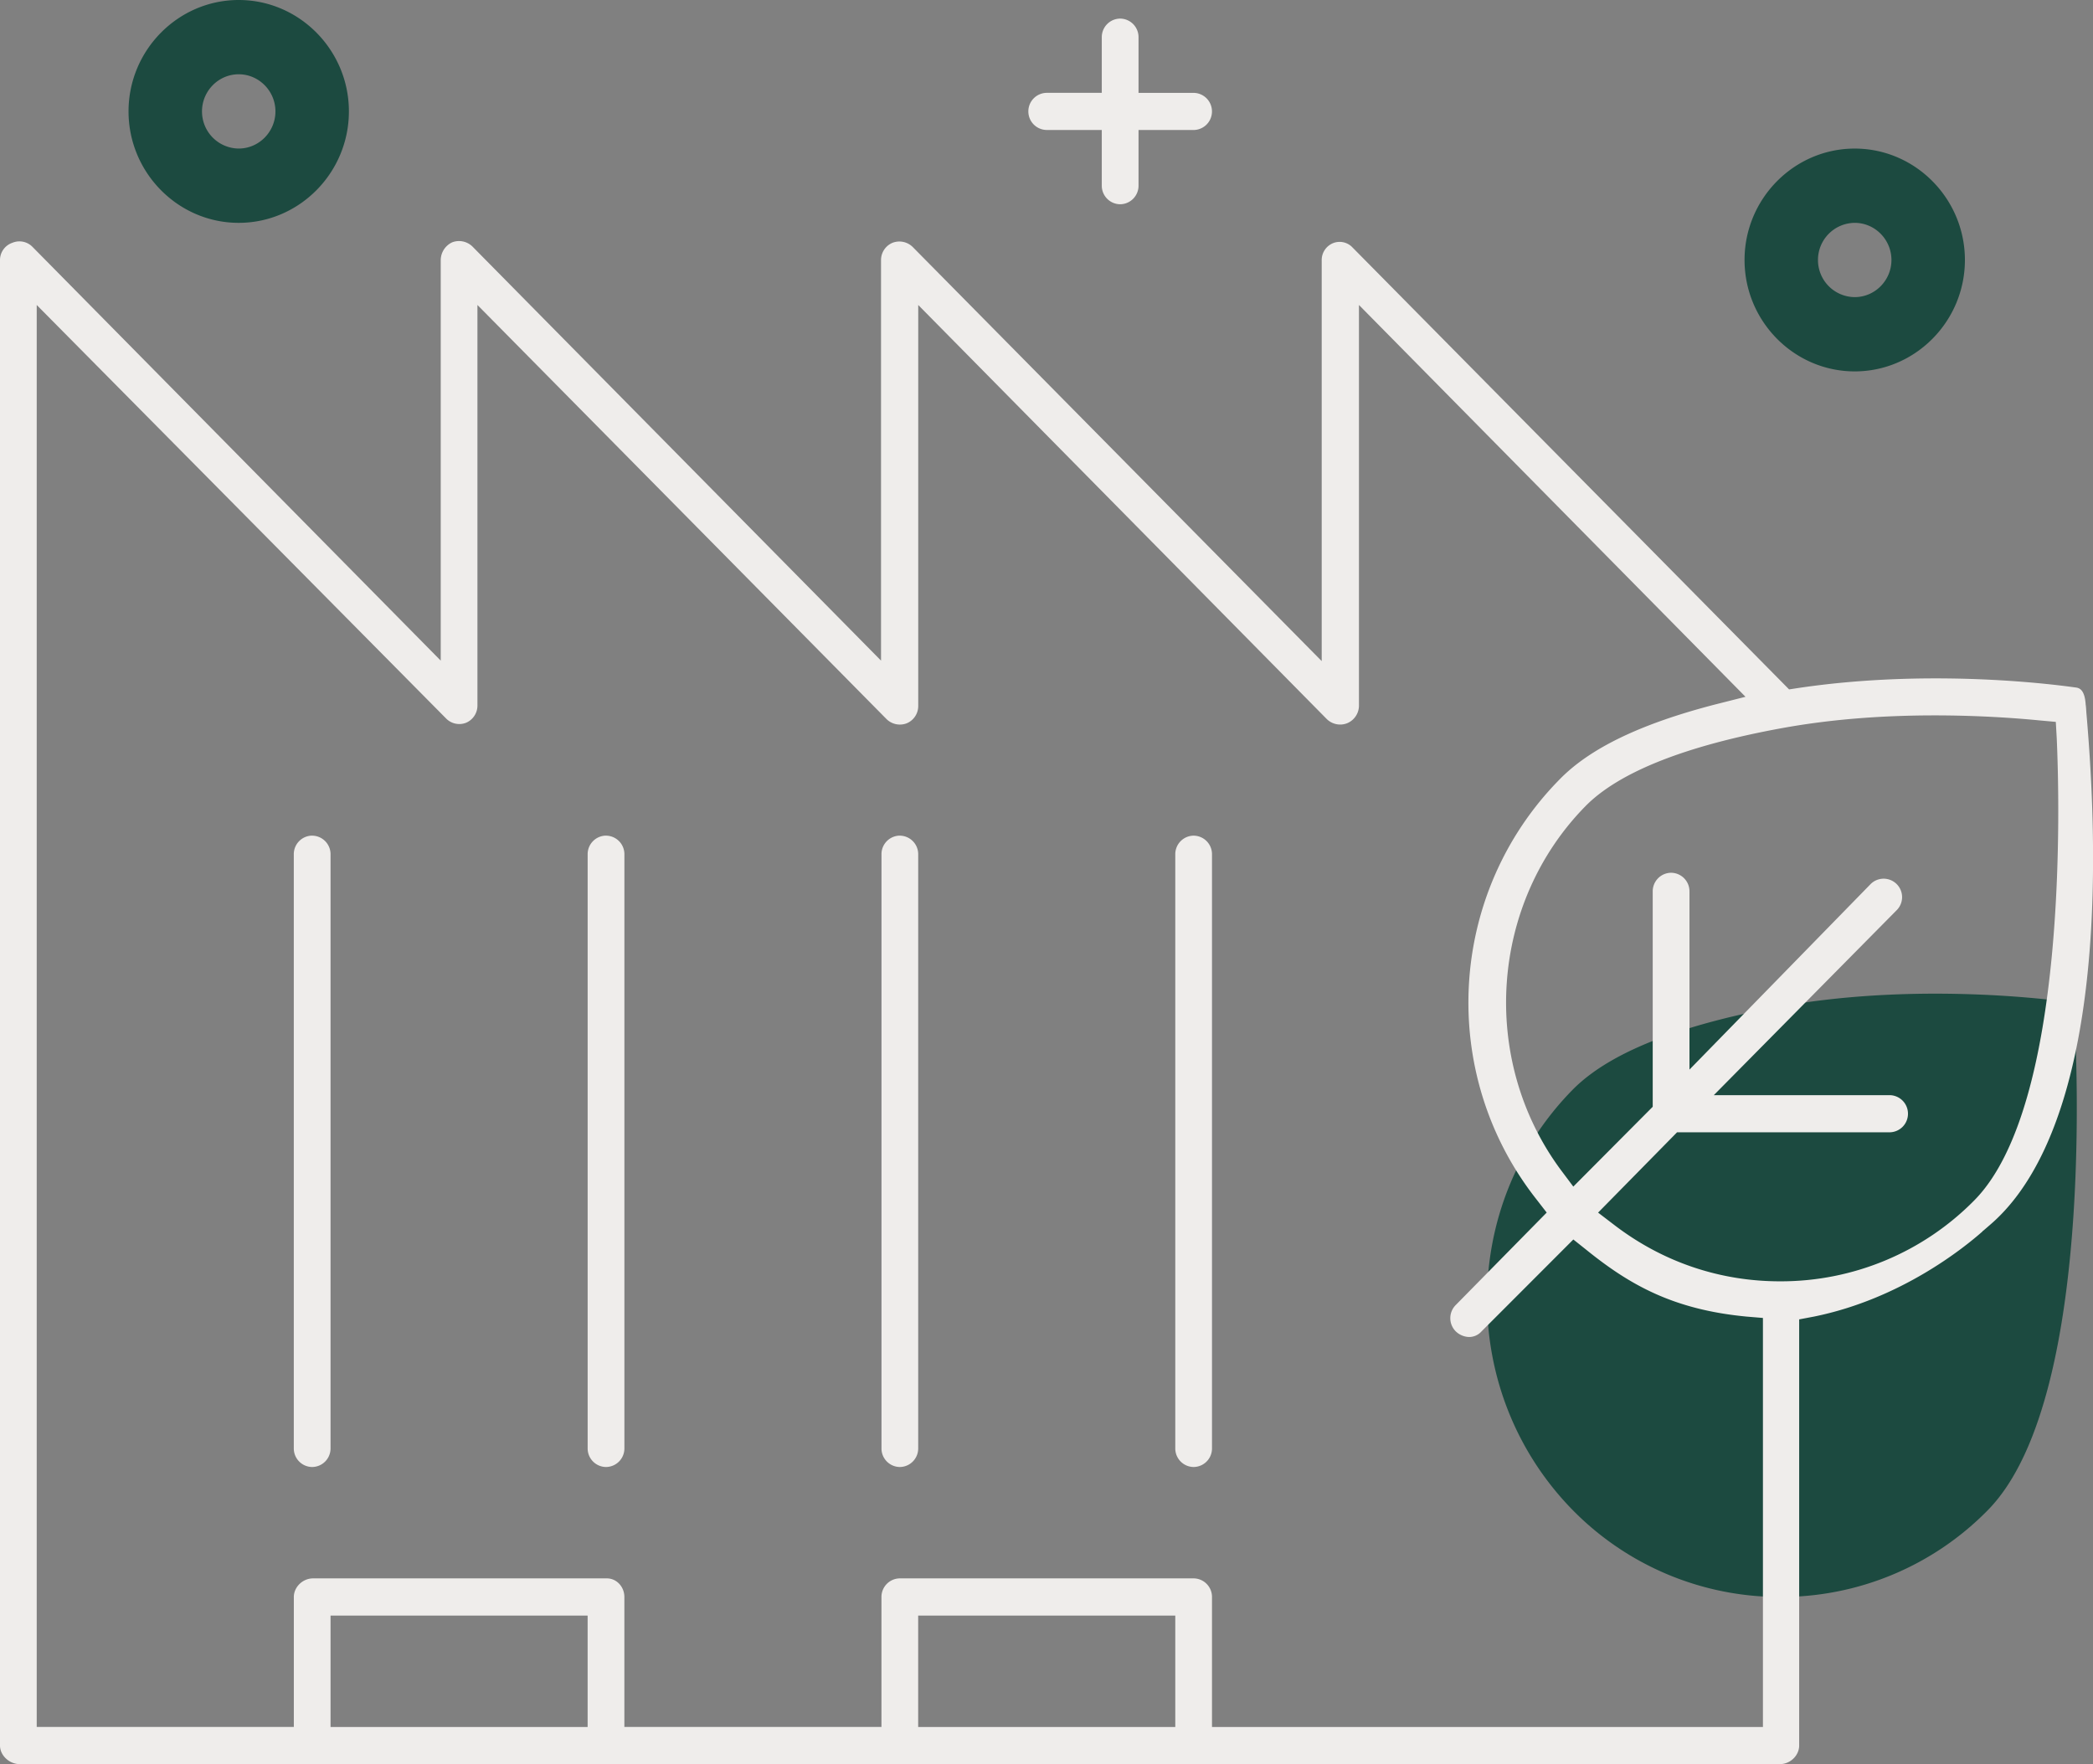 <svg width="70" height="59" fill="none" xmlns="http://www.w3.org/2000/svg"><rect width="100%" height="100%" fill="#808080" stroke="none"/><g clip-path="url(#clip0)"><path d="M38.078 6.21V4.348h1.842a.62.62 0 00.614-.62.62.62 0 00-.614-.622h-1.842V1.242a.62.62 0 00-.615-.62.62.62 0 00-.614.62v1.863h-1.842a.62.62 0 00-.614.621.62.62 0 00.614.621h1.842v1.864a.62.62 0 00.614.62.62.62 0 00.615-.62z" fill="#EFEDEB"/><path d="M59.542 33.66c-2.856.529-5.543 1.367-6.94 2.78-3.823 3.882-3.823 10.17 0 14.067a9.708 9.708 0 006.94 2.903 9.682 9.682 0 006.94-2.903c3.823-3.882 2.871-16.97 2.871-16.97s-4.867-.761-9.811.124zm6.174-24.965c0-2.05-1.658-3.726-3.685-3.726s-3.685 1.677-3.685 3.726c0 2.05 1.658 3.726 3.685 3.726s3.685-1.676 3.685-3.726zm-4.914 0a1.24 1.24 0 011.229-1.242c.675 0 1.228.559 1.228 1.242 0 .683-.553 1.242-1.228 1.242a1.239 1.239 0 01-1.229-1.242zM7.984 0C5.957 0 4.299 1.677 4.299 3.726c0 2.05 1.658 3.727 3.685 3.727s3.685-1.677 3.685-3.727S10.01 0 7.984 0zm0 4.968a1.239 1.239 0 01-1.228-1.242c0-.683.552-1.242 1.228-1.242.675 0 1.228.56 1.228 1.242 0 .683-.553 1.242-1.228 1.242z" fill="#1C4A40"/><path d="M10.44 27.947a.62.62 0 00-.614.621v19.874a.62.62 0 00.614.621.62.62 0 00.615-.621V28.568a.62.62 0 00-.615-.62zm9.828 0a.62.62 0 00-.614.621v19.874a.62.62 0 00.614.621.62.62 0 00.615-.621V28.568a.62.62 0 00-.614-.62zm9.827 0a.62.62 0 00-.614.621v19.874a.62.62 0 00.614.621.62.62 0 00.614-.621V28.568a.62.62 0 00-.614-.62zm10.44 20.495V28.568a.62.62 0 00-.614-.62.62.62 0 00-.614.62v19.874a.62.62 0 00.614.621.62.62 0 00.614-.621z" fill="#EFEDEB"/><path d="M66.33 41.16l.215-.186c2.825-2.407 3.977-8.462 3.24-17.063-.015-.156-.015-.264-.03-.342-.031-.528-.231-.559-.323-.575-.046 0-4.484-.698-9.29.016l-.306.047L45.234 8.276a.59.59 0 00-.66-.14.611.611 0 00-.37.574v13.4L30.525 8.26a.636.636 0 00-.675-.14.625.625 0 00-.384.575v13.399L15.8 8.244a.643.643 0 00-.676-.14.664.664 0 00-.384.59v13.4L1.09 8.26a.61.61 0 00-.676-.14.61.61 0 00-.414.575v49.684c0 .326.307.621.66.621h58.868c.354 0 .645-.295.645-.621V44.126l.492-.093c2.917-.59 5.036-2.314 5.65-2.857v-.016h.015zM19.653 57.758h-8.598v-3.726h8.598v3.726zm19.654 0h-8.599v-3.726h8.599v3.726zm19.653 0H40.535V53.41a.62.62 0 00-.614-.622h-9.827a.62.62 0 00-.614.622v4.347h-8.598V53.41c0-.342-.261-.622-.584-.622h-9.826c-.354 0-.645.295-.645.622v4.347H1.228V10.2l13.696 13.834a.62.62 0 00.66.14.625.625 0 00.384-.575V10.2L29.65 24.05a.637.637 0 00.676.14.625.625 0 00.384-.574V10.2l13.665 13.85a.64.64 0 00.675.14.64.64 0 00.4-.575V10.2l12.928 13.104-1.044.264c-2.442.637-4.146 1.444-5.175 2.5-3.746 3.804-4.084 9.843-.767 14.051l.337.435-3.04 3.09a.623.623 0 000 .884.674.674 0 00.43.187.555.555 0 00.43-.187l3.071-3.074.43.342c1.459 1.18 2.917 2.003 5.358 2.236l.553.046v13.679zm7.079-17.622a9.074 9.074 0 01-6.51 2.717c-1.997 0-3.9-.637-5.513-1.864l-.568-.434 2.641-2.686h7.109a.62.62 0 00.614-.621.62.62 0 00-.614-.621h-5.88l6.11-6.18a.616.616 0 10-.86-.885l-6.064 6.21v-5.961a.62.62 0 00-.615-.622.62.62 0 00-.614.622v7.204l-2.656 2.67-.43-.574c-2.718-3.695-2.35-8.912.844-12.157 1.121-1.134 3.348-2.019 6.603-2.609 1.55-.28 3.255-.419 5.067-.419 1.504 0 2.748.093 3.531.17l.522.047.031.544c.092 2.018.384 12.266-2.748 15.449z" fill="#EFEDEB"/></g><defs><clipPath id="clip0"><path fill="#fff" d="M0 0h70v59H0z"/></clipPath></defs></svg>